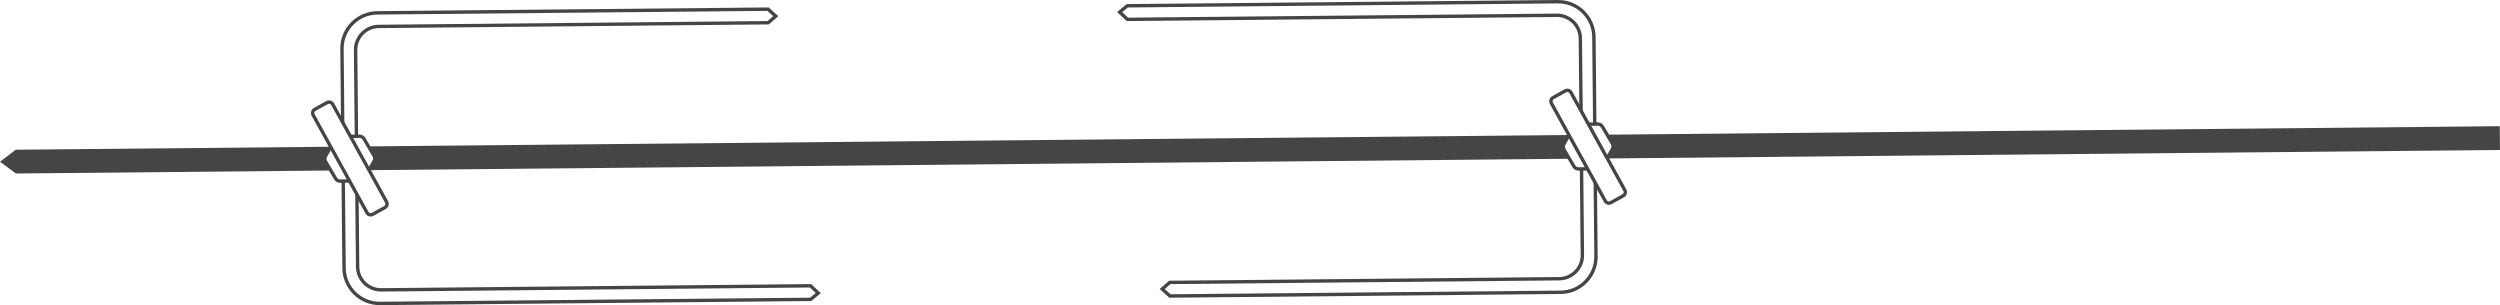 <?xml version="1.0" encoding="UTF-8"?>
<svg id="Layer_2" data-name="Layer 2" xmlns="http://www.w3.org/2000/svg" viewBox="0 0 719.49 87.83">
  <defs>
    <style>
      .cls-1 {
        fill: #454545;
        stroke-width: 0px;
      }
    </style>
  </defs>
  <g id="Layer_1-2" data-name="Layer 1">
    <g id="espeto_simples" data-name="espeto simples">
      <g>
        <g id="garras_espeto_simples" data-name="garras espeto simples">
          <g>
            <path class="cls-1" d="M459.8,73.76l-.19-20.26-.99-1.8.21,22.08c.05,5.38-4.29,9.8-9.67,9.85l-112.28,1.06-1.67-1.51,1.63-1.42,111.91-1.06c3.97-.04,7.17-3.3,7.14-7.27l-.24-24.82h-.98s.24,24.83.24,24.83c.03,3.43-2.73,6.25-6.17,6.29l-112.27,1.06-2.73,2.38,2.77,2.51,112.66-1.07c5.92-.06,10.69-4.92,10.64-10.84Z"/>
            <path class="cls-1" d="M448.03,3.91l-123.37,1.17-1.69-1.58,1.64-1.35,123.77-1.17c5.38-.05,9.8,4.29,9.85,9.67l.24,25.07h.98s-.24-25.08-.24-25.08c-.06-5.92-4.92-10.69-10.84-10.64l-124.12,1.18-2.76,2.28,2.78,2.6,123.77-1.17c3.43-.03,6.25,2.73,6.29,6.17l.19,19.89.99,1.8-.21-21.7c-.04-3.97-3.3-7.17-7.27-7.14Z"/>
            <g>
              <path class="cls-1" d="M457.41,36.21l2.43-.02c.37,0,.71.19.9.51l2.88,4.89c.09.16.14.34.14.51s-.04.36-.13.52l-1.36,2.41.55,1,1.66-2.93c.35-.62.35-1.39-.02-2.01l-2.88-4.89c-.36-.62-1.03-.99-1.75-.99l-2.95.03.54.97Z"/>
              <path class="cls-1" d="M456.64,48.11l-2.36.02c-.37,0-.71-.19-.9-.51l-2.88-4.89c-.19-.31-.19-.71,0-1.03l1.33-2.35-.55-1-1.62,2.87c-.18.31-.26.66-.26,1.01s.1.69.28,1l2.88,4.89c.36.62,1.03.99,1.75.99l2.89-.03-.54-.97Z"/>
            </g>
            <path class="cls-1" d="M445.85,29.15c0-.59.31-1.17.86-1.47l3.57-1.97c.39-.21.84-.26,1.26-.14.43.12.78.4.99.79l15.52,28.15c.44.8.15,1.81-.65,2.26l-3.57,1.97c-.8.44-1.81.15-2.26-.65h0s-15.52-28.15-15.52-28.15c-.14-.25-.2-.52-.21-.78ZM467.29,55.31c0-.11-.03-.22-.09-.32l-15.52-28.15c-.09-.16-.23-.28-.41-.33-.18-.05-.36-.03-.52.06l-3.57,1.97c-.33.18-.45.6-.27.93l15.52,28.15c.18.33.6.45.93.27l3.57-1.97c.23-.13.36-.36.35-.61Z"/>
          </g>
          <g>
            <path class="cls-1" d="M97.94,14.06l.19,20.26.99,1.8-.21-22.08c-.05-5.38,4.29-9.8,9.67-9.85l112.28-1.06,1.67,1.51-1.63,1.42-111.91,1.06c-3.97.04-7.17,3.3-7.14,7.27l.24,24.82h.98s-.24-24.83-.24-24.83c-.03-3.43,2.73-6.25,6.17-6.29l112.27-1.06,2.73-2.38-2.77-2.51-112.66,1.07c-5.92.06-10.69,4.92-10.64,10.84Z"/>
            <path class="cls-1" d="M109.71,83.91l123.37-1.17,1.69,1.58-1.64,1.35-123.77,1.17c-5.38.05-9.8-4.29-9.85-9.67l-.24-25.07h-.98s.24,25.08.24,25.08c.06,5.92,4.92,10.69,10.84,10.64l124.12-1.18,2.76-2.28-2.78-2.6-123.77,1.17c-3.43.03-6.25-2.73-6.29-6.17l-.19-19.89-.99-1.8.21,21.7c.04,3.97,3.3,7.17,7.27,7.14Z"/>
            <g>
              <path class="cls-1" d="M100.32,51.61l-2.43.02c-.37,0-.71-.19-.9-.51l-2.88-4.89c-.09-.16-.14-.34-.14-.51s.04-.36.13-.52l1.36-2.41-.55-1-1.66,2.93c-.35.62-.35,1.39.02,2.01l2.88,4.89c.36.62,1.03.99,1.75.99l2.95-.03-.54-.97Z"/>
              <path class="cls-1" d="M101.1,39.72l2.36-.02c.37,0,.71.19.9.51l2.88,4.89c.19.31.19.71,0,1.03l-1.33,2.35.55,1,1.62-2.87c.18-.31.26-.66.26-1.01,0-.35-.1-.69-.28-1l-2.88-4.89c-.36-.62-1.03-.99-1.75-.99l-2.89.03.54.97Z"/>
            </g>
            <path class="cls-1" d="M111.89,58.68c0,.59-.31,1.17-.86,1.47l-3.57,1.97c-.39.21-.84.26-1.26.14-.43-.12-.78-.4-.99-.79l-15.52-28.15c-.44-.8-.15-1.81.65-2.26l3.57-1.97c.8-.44,1.81-.15,2.26.65h0s15.52,28.15,15.52,28.15c.14.25.2.52.21.78ZM90.45,32.52c0,.11.03.22.09.32l15.52,28.15c.09.16.23.28.41.33.18.05.36.03.52-.06l3.57-1.97c.33-.18.45-.6.27-.93l-15.52-28.15c-.18-.33-.6-.45-.93-.27l-3.57,1.97c-.23.13-.36.36-.35.61Z"/>
          </g>
        </g>
        <g id="espeto_simples-2" data-name="espeto simples">
          <path class="cls-1" d="M464.04,41.34c.28.47.28,1.04.01,1.52l-1.55,2.74,256.98-2.44-.06-6.84-256.91,2.44,1.53,2.59Z"/>
          <path class="cls-1" d="M93.7,46.49c-.28-.47-.28-1.04-.01-1.52l1.55-2.74-90.73.86-4.5,3.46,4.57,3.38,90.65-.86-1.53-2.59Z"/>
          <path class="cls-1" d="M107.66,44.84c.28.47.28,1.04.01,1.52l-1.48,2.61,345.48-3.28-1.6-2.71c-.28-.47-.28-1.04-.01-1.52l1.48-2.61-345.48,3.28,1.6,2.71Z"/>
        </g>
      </g>
    </g>
  </g>
</svg>